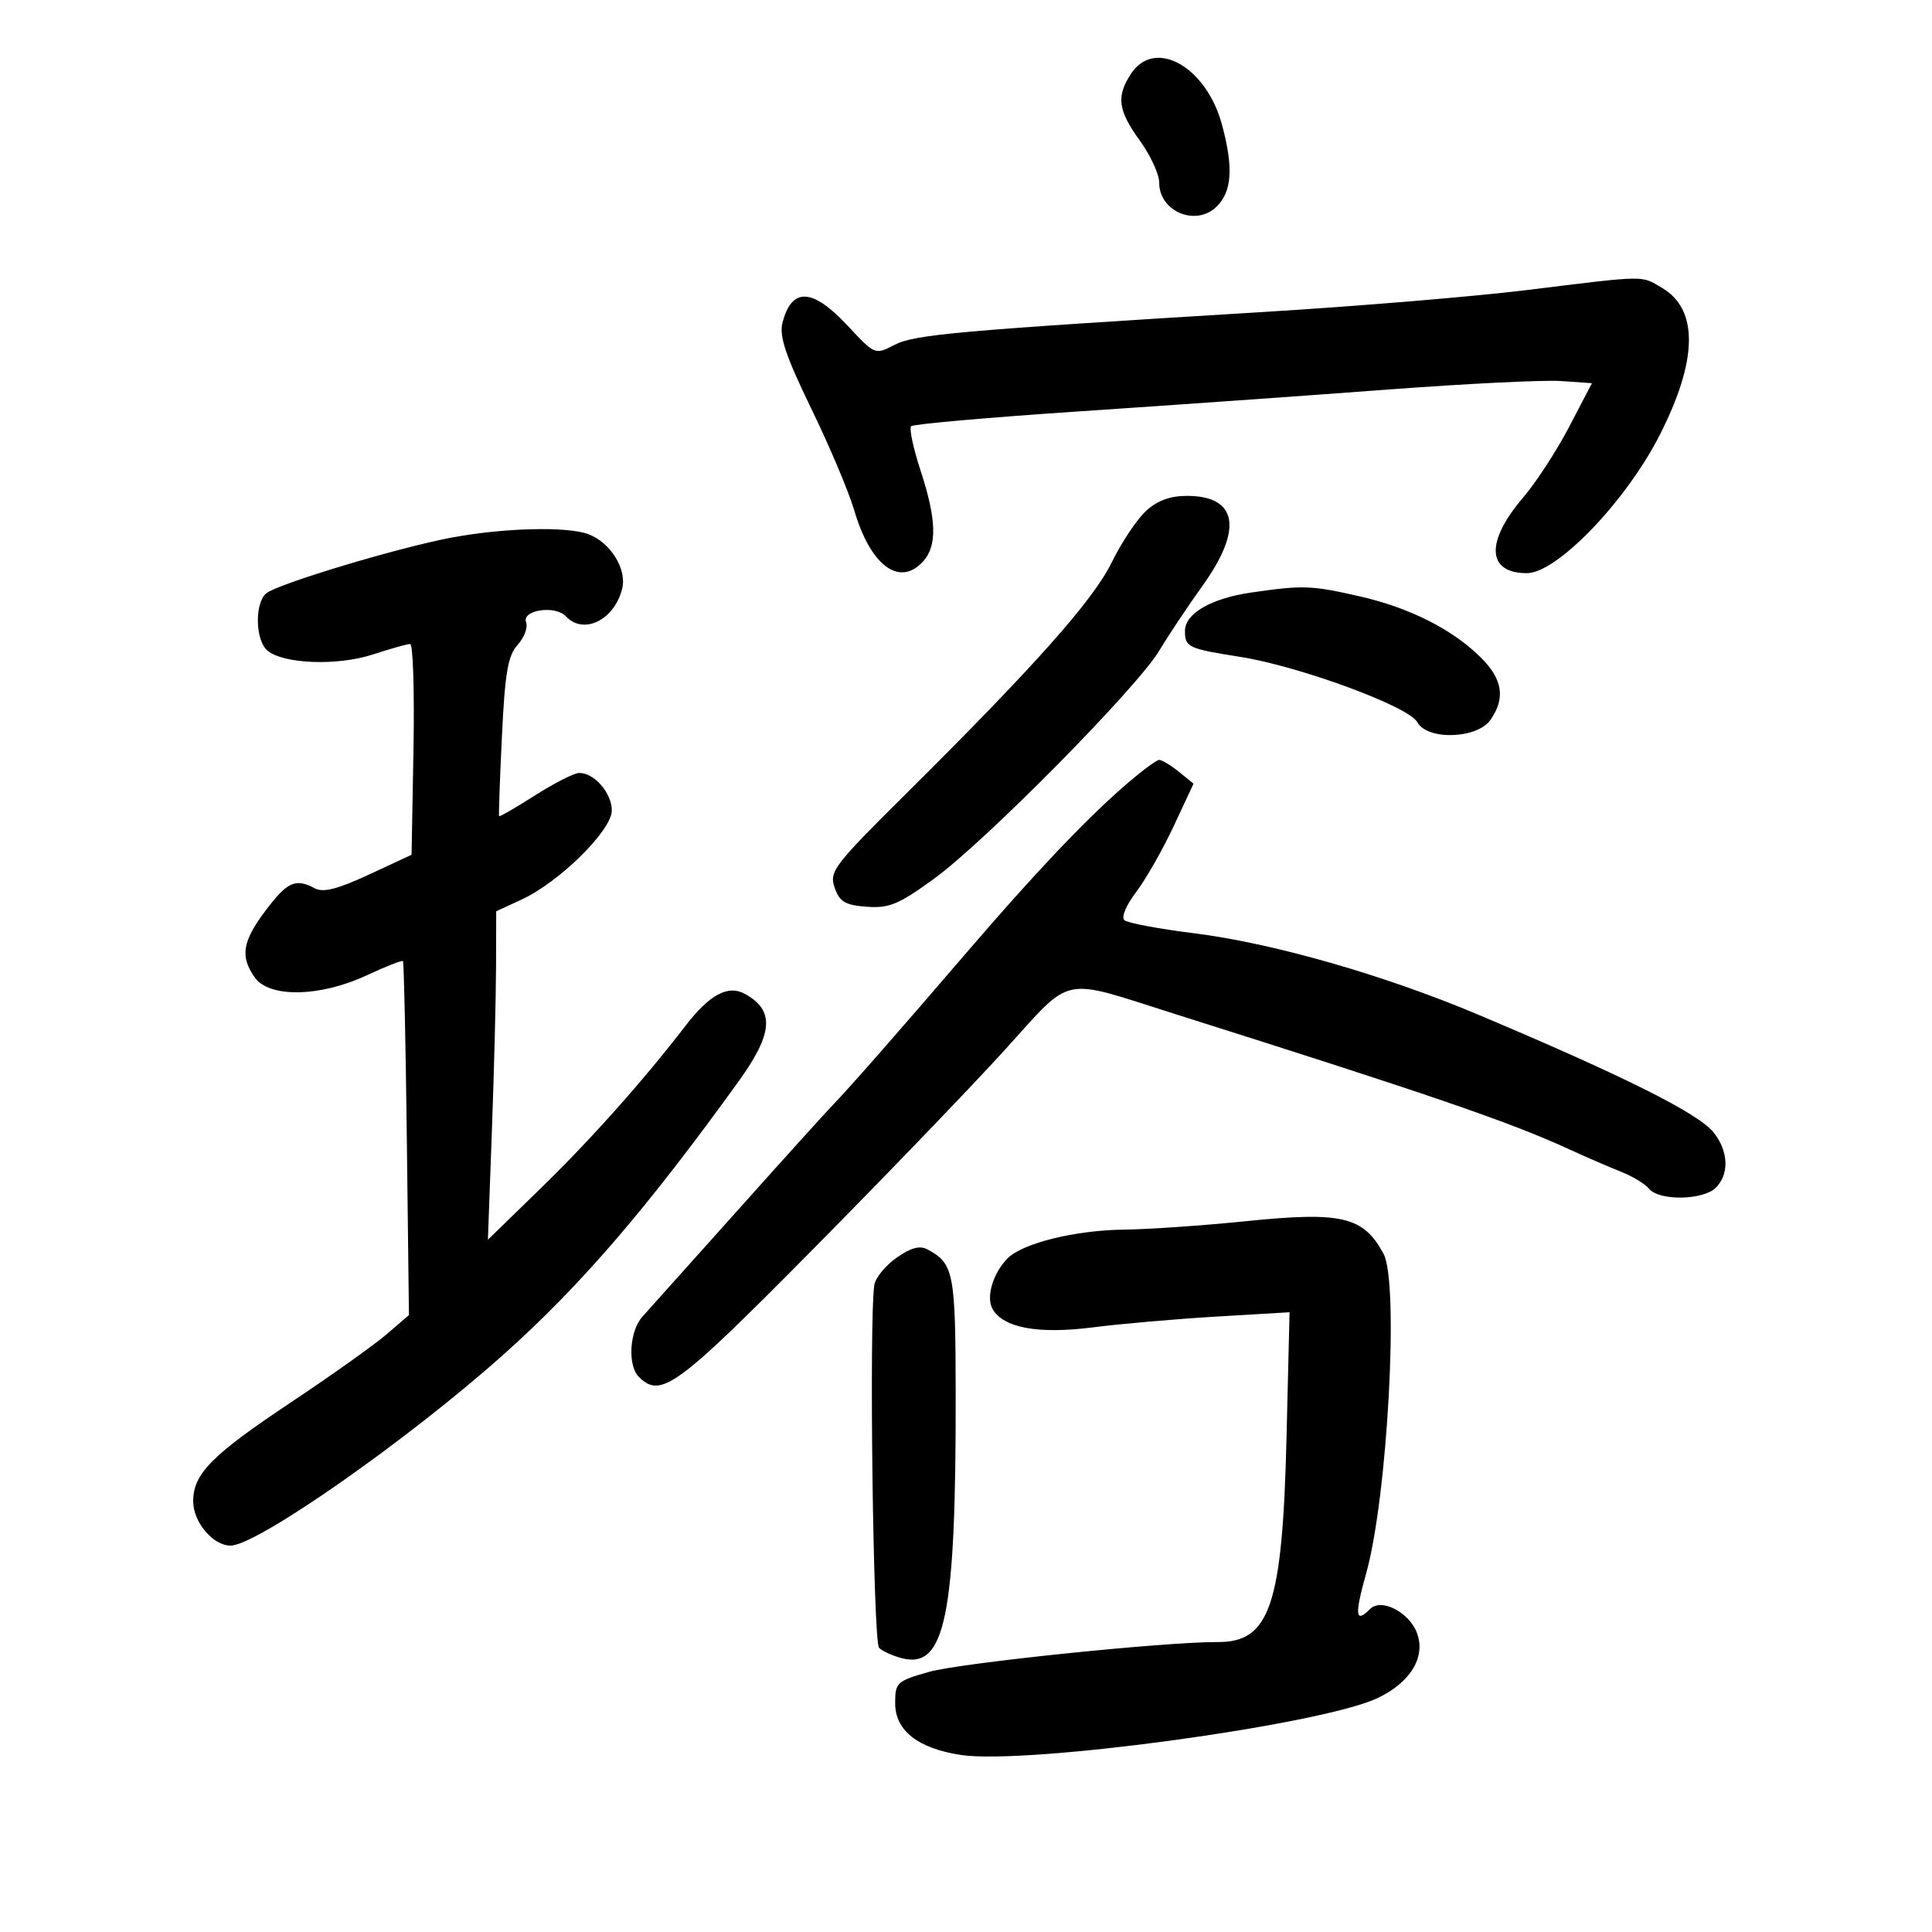 <svg xmlns="http://www.w3.org/2000/svg" width="300" height="300" viewBox="0 0 300 300" version="1.1">
	<path d="M 175.615 11.465 C 173.307 14.987, 173.595 17.141, 177 21.841 C 178.650 24.119, 180 27.056, 180 28.369 C 180 32.878, 185.754 35.246, 188.949 32.051 C 191.302 29.698, 191.539 26.043, 189.767 19.419 C 187.336 10.331, 179.313 5.821, 175.615 11.465 M 237 45.051 C 229.025 46.033, 210.800 47.552, 196.500 48.425 C 148.463 51.361, 142.027 51.935, 138.873 53.565 C 135.865 55.121, 135.847 55.114, 131.609 50.562 C 126.136 44.685, 122.901 44.564, 121.490 50.182 C 120.980 52.218, 122.035 55.340, 125.969 63.437 C 128.800 69.262, 131.807 76.385, 132.652 79.264 C 135.173 87.859, 139.696 91.204, 143.345 87.171 C 145.549 84.736, 145.432 80.645, 142.941 73.058 C 141.808 69.608, 141.153 66.514, 141.484 66.183 C 141.815 65.852, 153.654 64.808, 167.793 63.864 C 181.932 62.920, 203.400 61.402, 215.500 60.490 C 227.600 59.579, 239.682 58.983, 242.348 59.166 L 247.197 59.500 243.667 66.261 C 241.725 69.980, 238.514 74.918, 236.531 77.235 C 230.630 84.128, 230.861 89, 237.088 89 C 241.769 89, 252.501 77.831, 257.748 67.500 C 263.638 55.901, 263.755 48.059, 258.088 44.711 C 254.755 42.742, 255.898 42.724, 237 45.051 M 177.918 79.375 C 176.510 80.681, 174.129 84.259, 172.629 87.326 C 169.746 93.219, 160.661 103.435, 140.605 123.338 C 129.440 134.417, 128.735 135.346, 129.606 137.838 C 130.379 140.046, 131.228 140.551, 134.592 140.799 C 138.075 141.056, 139.554 140.438, 145.074 136.423 C 152.994 130.661, 176.595 106.756, 180 101.047 C 181.375 98.741, 184.412 94.186, 186.750 90.925 C 193.052 82.130, 192.154 77, 184.311 77 C 181.664 77, 179.688 77.734, 177.918 79.375 M 70 83.500 C 61.700 85.071, 43.099 90.673, 41.343 92.131 C 39.518 93.645, 39.643 99.459, 41.533 101.028 C 44.051 103.117, 52.413 103.422, 57.909 101.624 C 60.641 100.731, 63.241 99.999, 63.688 99.999 C 64.135 99.998, 64.367 107.362, 64.205 116.363 L 63.909 132.729 57.283 135.808 C 52.429 138.063, 50.185 138.634, 48.894 137.943 C 45.893 136.337, 44.612 136.913, 41.250 141.379 C 37.632 146.184, 37.256 148.493, 39.557 151.777 C 41.792 154.968, 49.680 154.828, 56.895 151.469 C 59.863 150.088, 62.415 149.082, 62.568 149.234 C 62.720 149.386, 62.992 161.818, 63.172 176.860 L 63.500 204.209 60 207.212 C 58.075 208.863, 51.432 213.590, 45.237 217.716 C 32.839 225.974, 30 228.847, 30 233.135 C 30 236.356, 33.077 240, 35.796 240 C 39.904 240, 63.457 223.506, 78.278 210.251 C 90.195 199.593, 100.538 187.562, 114.750 167.826 C 120.077 160.429, 120.311 156.864, 115.637 154.312 C 113.054 152.901, 110.165 154.452, 106.500 159.216 C 99.901 167.795, 91.795 176.897, 83.982 184.500 L 75.761 192.500 76.381 175.590 C 76.721 166.290, 77.012 154.815, 77.026 150.090 L 77.052 141.500 80.973 139.693 C 86.846 136.986, 95 128.942, 95 125.854 C 95 123.132, 92.256 119.984, 89.921 120.026 C 89.140 120.040, 86.056 121.608, 83.069 123.511 C 80.082 125.414, 77.574 126.865, 77.496 126.736 C 77.418 126.606, 77.617 121.030, 77.938 114.343 C 78.413 104.436, 78.865 101.806, 80.382 100.131 C 81.405 99, 81.995 97.429, 81.692 96.640 C 80.958 94.727, 86.208 93.926, 87.864 95.699 C 90.607 98.636, 95.385 96.300, 96.609 91.423 C 97.370 88.389, 94.824 84.264, 91.383 82.955 C 88.092 81.704, 78.150 81.958, 70 83.500 M 194.239 92.017 C 188.058 92.918, 184 95.275, 184 97.964 C 184 100.496, 184.477 100.721, 192.579 101.999 C 201.780 103.450, 218.774 109.709, 220.065 112.122 C 221.600 114.989, 229.358 114.754, 231.443 111.777 C 233.775 108.448, 233.337 105.491, 230.019 102.173 C 225.593 97.747, 218.922 94.370, 211.082 92.587 C 203.590 90.883, 202.311 90.840, 194.239 92.017 M 174.352 122.250 C 168.321 127.532, 160.484 135.810, 150.448 147.500 C 139.599 160.137, 131.845 168.980, 129.475 171.417 C 128.361 172.563, 121.617 180.025, 114.488 188 C 107.359 195.975, 100.733 203.372, 99.763 204.439 C 97.745 206.657, 97.423 212.023, 99.200 213.800 C 102.597 217.197, 105.032 215.420, 125.978 194.250 C 137.269 182.838, 150.739 168.845, 155.911 163.156 C 166.753 151.228, 164.374 151.737, 182.500 157.467 C 221.916 169.926, 234.373 174.199, 243.500 178.388 C 246.250 179.650, 249.948 181.253, 251.717 181.949 C 253.486 182.645, 255.454 183.842, 256.089 184.608 C 257.657 186.497, 264.479 186.378, 266.429 184.429 C 268.538 182.319, 268.411 178.793, 266.121 175.882 C 263.778 172.902, 252.424 167.216, 229.500 157.540 C 214.996 151.418, 197.627 146.441, 185.500 144.930 C 180 144.245, 175.093 143.327, 174.596 142.889 C 174.082 142.435, 174.860 140.562, 176.401 138.541 C 177.891 136.587, 180.511 131.996, 182.222 128.339 L 185.334 121.689 183.056 119.844 C 181.803 118.830, 180.424 118, 179.991 118 C 179.559 118, 177.021 119.912, 174.352 122.250 M 193.500 189.623 C 186.900 190.299, 178.350 190.889, 174.500 190.936 C 166.952 191.028, 158.822 193.035, 156.470 195.387 C 154.210 197.647, 153.081 201.393, 154.108 203.228 C 155.768 206.195, 161.194 207.200, 169.686 206.113 C 173.984 205.563, 182.617 204.810, 188.871 204.439 L 200.242 203.766 199.773 223.133 C 199.139 249.298, 197.210 255.030, 189.059 254.977 C 181.023 254.923, 149.129 258.220, 144.250 259.609 C 139.246 261.032, 139 261.261, 139 264.483 C 139 268.726, 142.550 271.510, 149.239 272.513 C 159.470 274.047, 204.837 267.873, 213.791 263.728 C 218.990 261.321, 221.446 257.303, 220.017 253.544 C 218.795 250.330, 214.482 248.118, 212.773 249.827 C 210.443 252.157, 210.301 250.882, 212.153 244.250 C 215.460 232.407, 217.261 199.224, 214.842 194.705 C 211.735 188.900, 208.380 188.101, 193.500 189.623 M 139.215 195.302 C 137.503 196.511, 135.955 198.400, 135.772 199.500 C 134.933 204.573, 135.583 254.973, 136.500 255.875 C 137.050 256.416, 138.686 257.151, 140.137 257.509 C 146.788 259.151, 148.453 250.850, 148.398 216.325 C 148.368 197.548, 148.102 196.195, 143.995 193.997 C 142.819 193.368, 141.406 193.754, 139.215 195.302" stroke="none" fill="black" fill-rule="evenodd"/>
</svg>